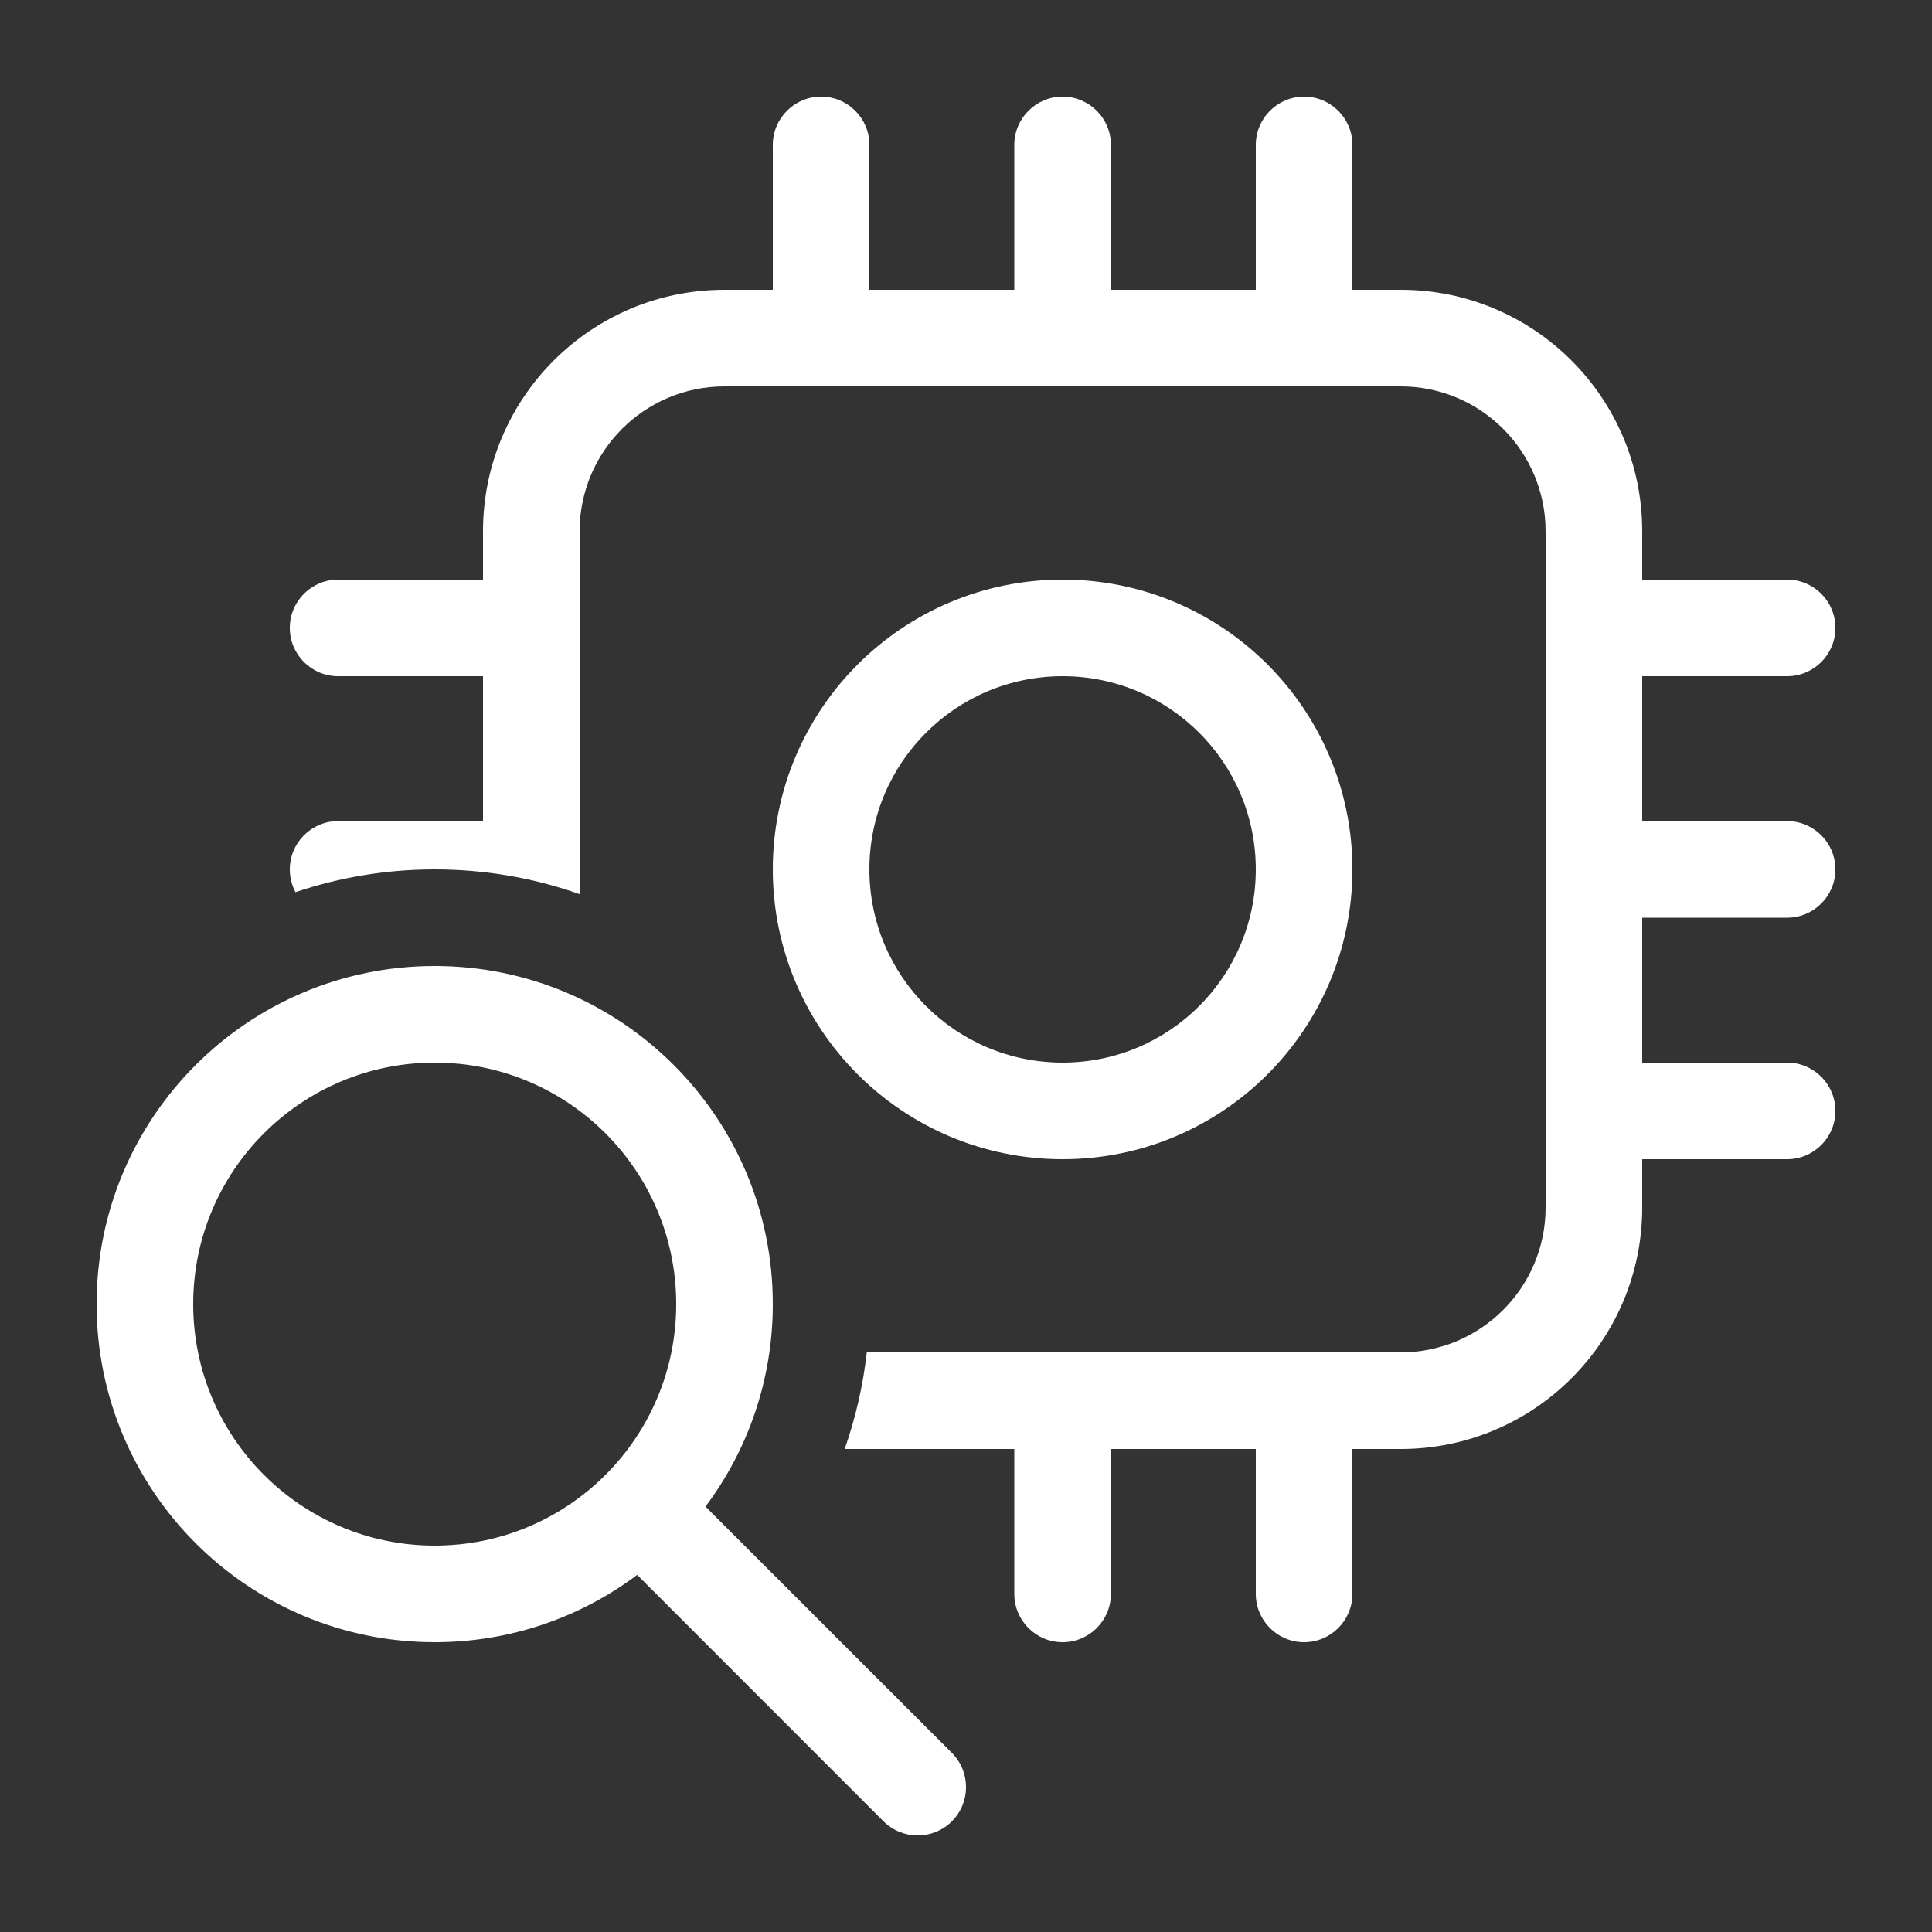 <svg width="20" height="20" viewBox="0 0 20 20" fill="none" xmlns="http://www.w3.org/2000/svg">
<rect x="0" y="0" width="20" height="20" fill="#333333" stroke="none"/>
<path d="M8 9C8 7.343 9.343 6 11 6C12.657 6 14 7.343 14 9C14 10.657 12.657 12 11 12C9.343 12 8 10.657 8 9ZM11 7C9.895 7 9 7.895 9 9C9 10.105 9.895 11 11 11C12.105 11 13 10.105 13 9C13 7.895 12.105 7 11 7ZM9 1.5C9 1.224 8.776 1 8.5 1C8.224 1 8 1.224 8 1.5V3H7.5C6.119 3 5 4.119 5 5.5V6H3.5C3.224 6 3 6.224 3 6.5C3 6.776 3.224 7 3.5 7H5V8.5H3.5C3.224 8.5 3 8.724 3 9C3 9.085 3.021 9.165 3.059 9.236C3.511 9.083 3.996 9 4.5 9C5.026 9 5.531 9.09 6 9.256V5.5C6 4.672 6.672 4 7.5 4H14.5C15.328 4 16 4.672 16 5.5V12.5C16 13.328 15.328 14 14.5 14H8.973C8.934 14.347 8.856 14.682 8.744 15H10.5V16.5C10.5 16.776 10.724 17 11 17C11.276 17 11.5 16.776 11.5 16.5V15H13V16.5C13 16.776 13.224 17 13.5 17C13.776 17 14 16.776 14 16.5V15H14.5C15.881 15 17 13.881 17 12.5V12H18.5C18.776 12 19 11.776 19 11.5C19 11.224 18.776 11 18.5 11H17V9.5H18.5C18.776 9.5 19 9.276 19 9C19 8.724 18.776 8.5 18.5 8.5H17V7H18.5C18.776 7 19 6.776 19 6.5C19 6.224 18.776 6 18.5 6H17V5.5C17 4.119 15.881 3 14.5 3H14V1.5C14 1.224 13.776 1 13.5 1C13.224 1 13 1.224 13 1.5V3H11.5V1.5C11.5 1.224 11.276 1 11 1C10.724 1 10.5 1.224 10.5 1.5V3H9V1.5ZM4.5 17C5.286 17 6.012 16.741 6.596 16.303L9.146 18.854C9.342 19.049 9.658 19.049 9.854 18.854C10.049 18.658 10.049 18.342 9.854 18.146L7.303 15.596C7.741 15.012 8 14.286 8 13.5C8 11.567 6.433 10 4.5 10C2.567 10 1 11.567 1 13.5C1 15.433 2.567 17 4.5 17ZM4.5 16C3.119 16 2 14.881 2 13.5C2 12.119 3.119 11 4.5 11C5.881 11 7 12.119 7 13.5C7 14.881 5.881 16 4.5 16Z" fill="#ffffff"/>
</svg>
